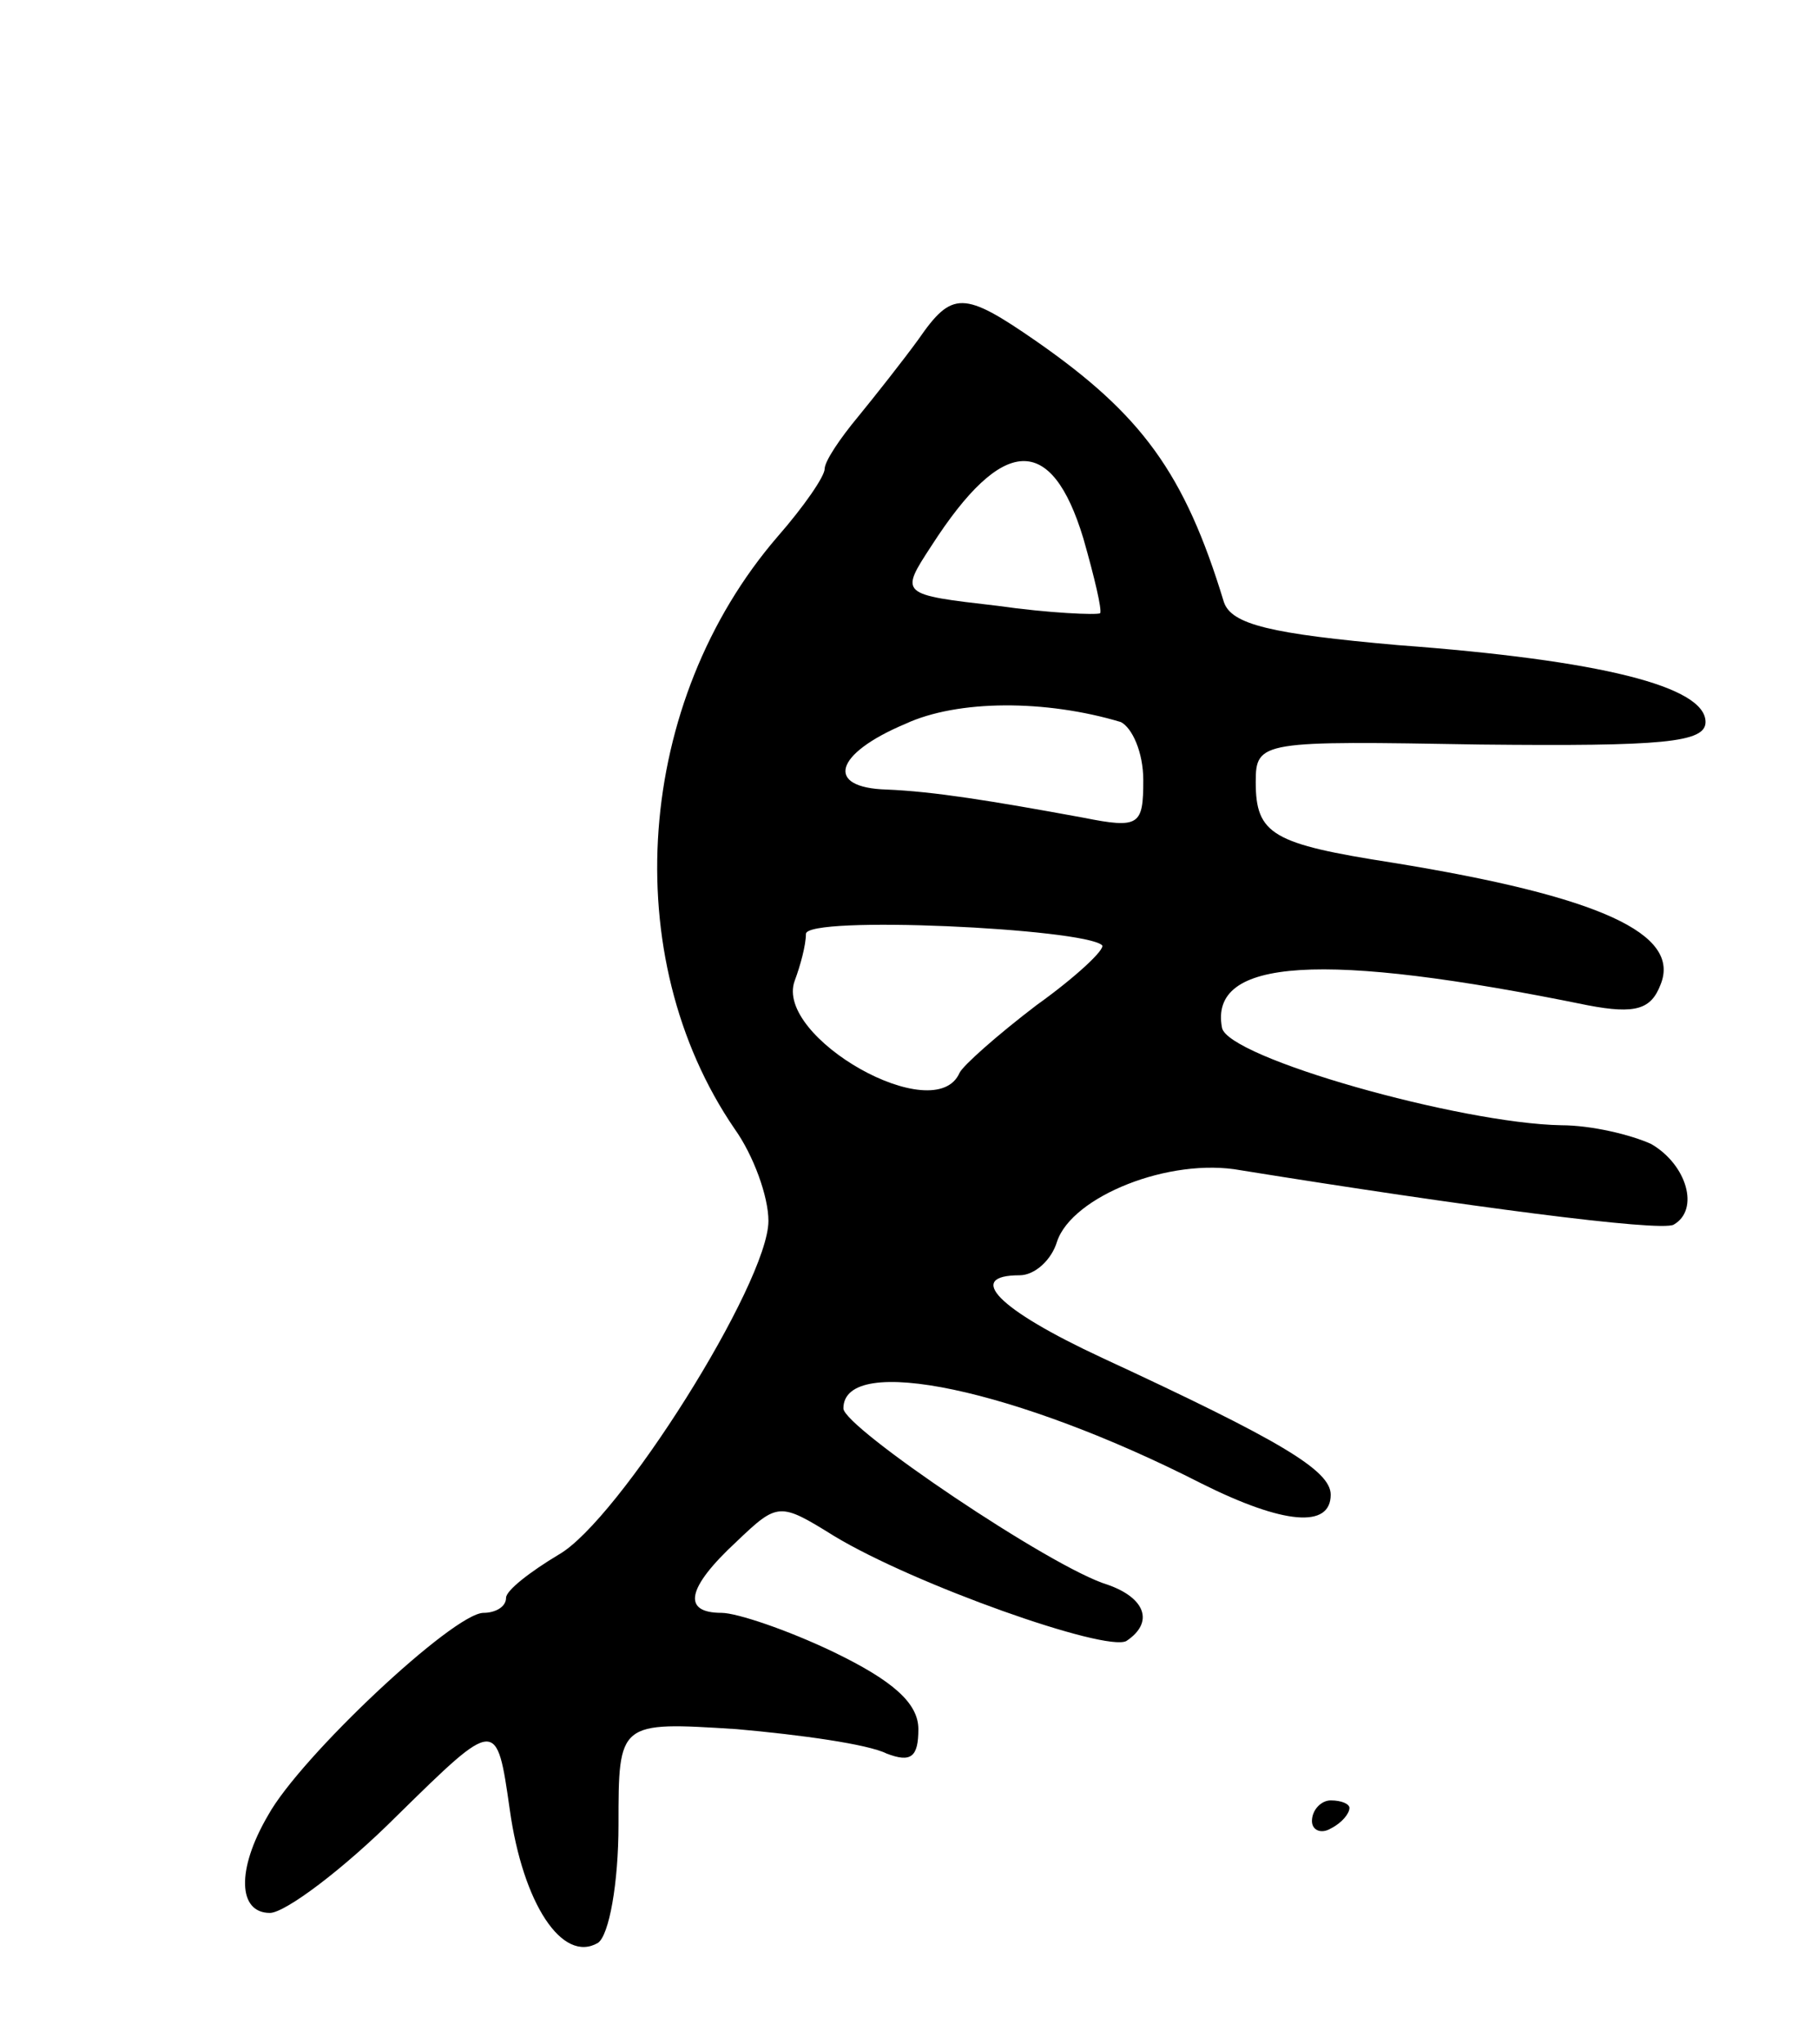 <svg version="1.0" xmlns="http://www.w3.org/2000/svg"
 width="97pt" height="109pt" viewBox="0 0 97 109"
 preserveAspectRatio="xMidYMid meet">
<g transform="translate(0,109) scale(0.1,-0.1)"
fill="#000000" stroke="none">
<path d="M490 909 c-8 -11 -23 -30 -32 -41 -10 -12 -18 -24 -18 -28 0 -4 -11
-20 -25 -36 -76 -88 -86 -224 -23 -316 10 -14 18 -36 18 -49 0 -33 -80 -160
-112 -178 -15 -9 -28 -19 -28 -23 0 -5 -6 -8 -12 -8 -16 0 -98 -77 -115 -108
-17 -29 -16 -52 1 -52 8 0 39 23 68 52 53 52 53 52 60 3 7 -50 28 -82 47 -71
6 4 11 32 11 63 0 55 0 55 63 51 34 -3 70 -8 80 -13 13 -5 17 -2 17 13 0 14
-14 26 -45 41 -25 12 -52 21 -60 21 -21 0 -19 13 8 38 22 21 23 21 52 3 43
-26 145 -62 156 -56 15 10 10 23 -10 30 -30 9 -141 84 -141 94 0 30 93 10 191
-40 44 -22 69 -24 69 -6 0 13 -27 29 -122 73 -56 26 -73 44 -44 44 8 0 17 8
20 18 8 24 60 45 98 38 118 -19 224 -33 231 -29 14 8 7 32 -12 43 -11 5 -32
10 -48 10 -54 1 -178 36 -181 52 -7 37 53 41 195 12 26 -5 34 -2 39 11 11 27
-32 47 -143 65 -64 10 -73 15 -73 43 0 22 3 22 120 20 97 -1 120 1 120 12 0
19 -56 33 -164 41 -68 6 -89 11 -93 23 -21 69 -44 100 -100 139 -39 27 -45 27
-63 1z m88 -106 c6 -21 10 -38 9 -40 -2 -1 -27 0 -55 4 -52 6 -52 6 -35 32 38
59 64 60 81 4z m20 -98 c6 -3 12 -16 12 -31 0 -24 -2 -26 -32 -20 -49 9 -80
14 -105 15 -33 1 -28 19 10 35 28 13 75 13 115 1z m-10 -119 c2 -2 -14 -17
-35 -32 -21 -16 -39 -32 -41 -36 -13 -30 -99 19 -88 49 3 8 6 19 6 25 0 10
148 3 158 -6z"/>
<path d="M700 119 c0 -5 5 -7 10 -4 6 3 10 8 10 11 0 2 -4 4 -10 4 -5 0 -10
-5 -10 -11z"/>
</g>
</svg>
